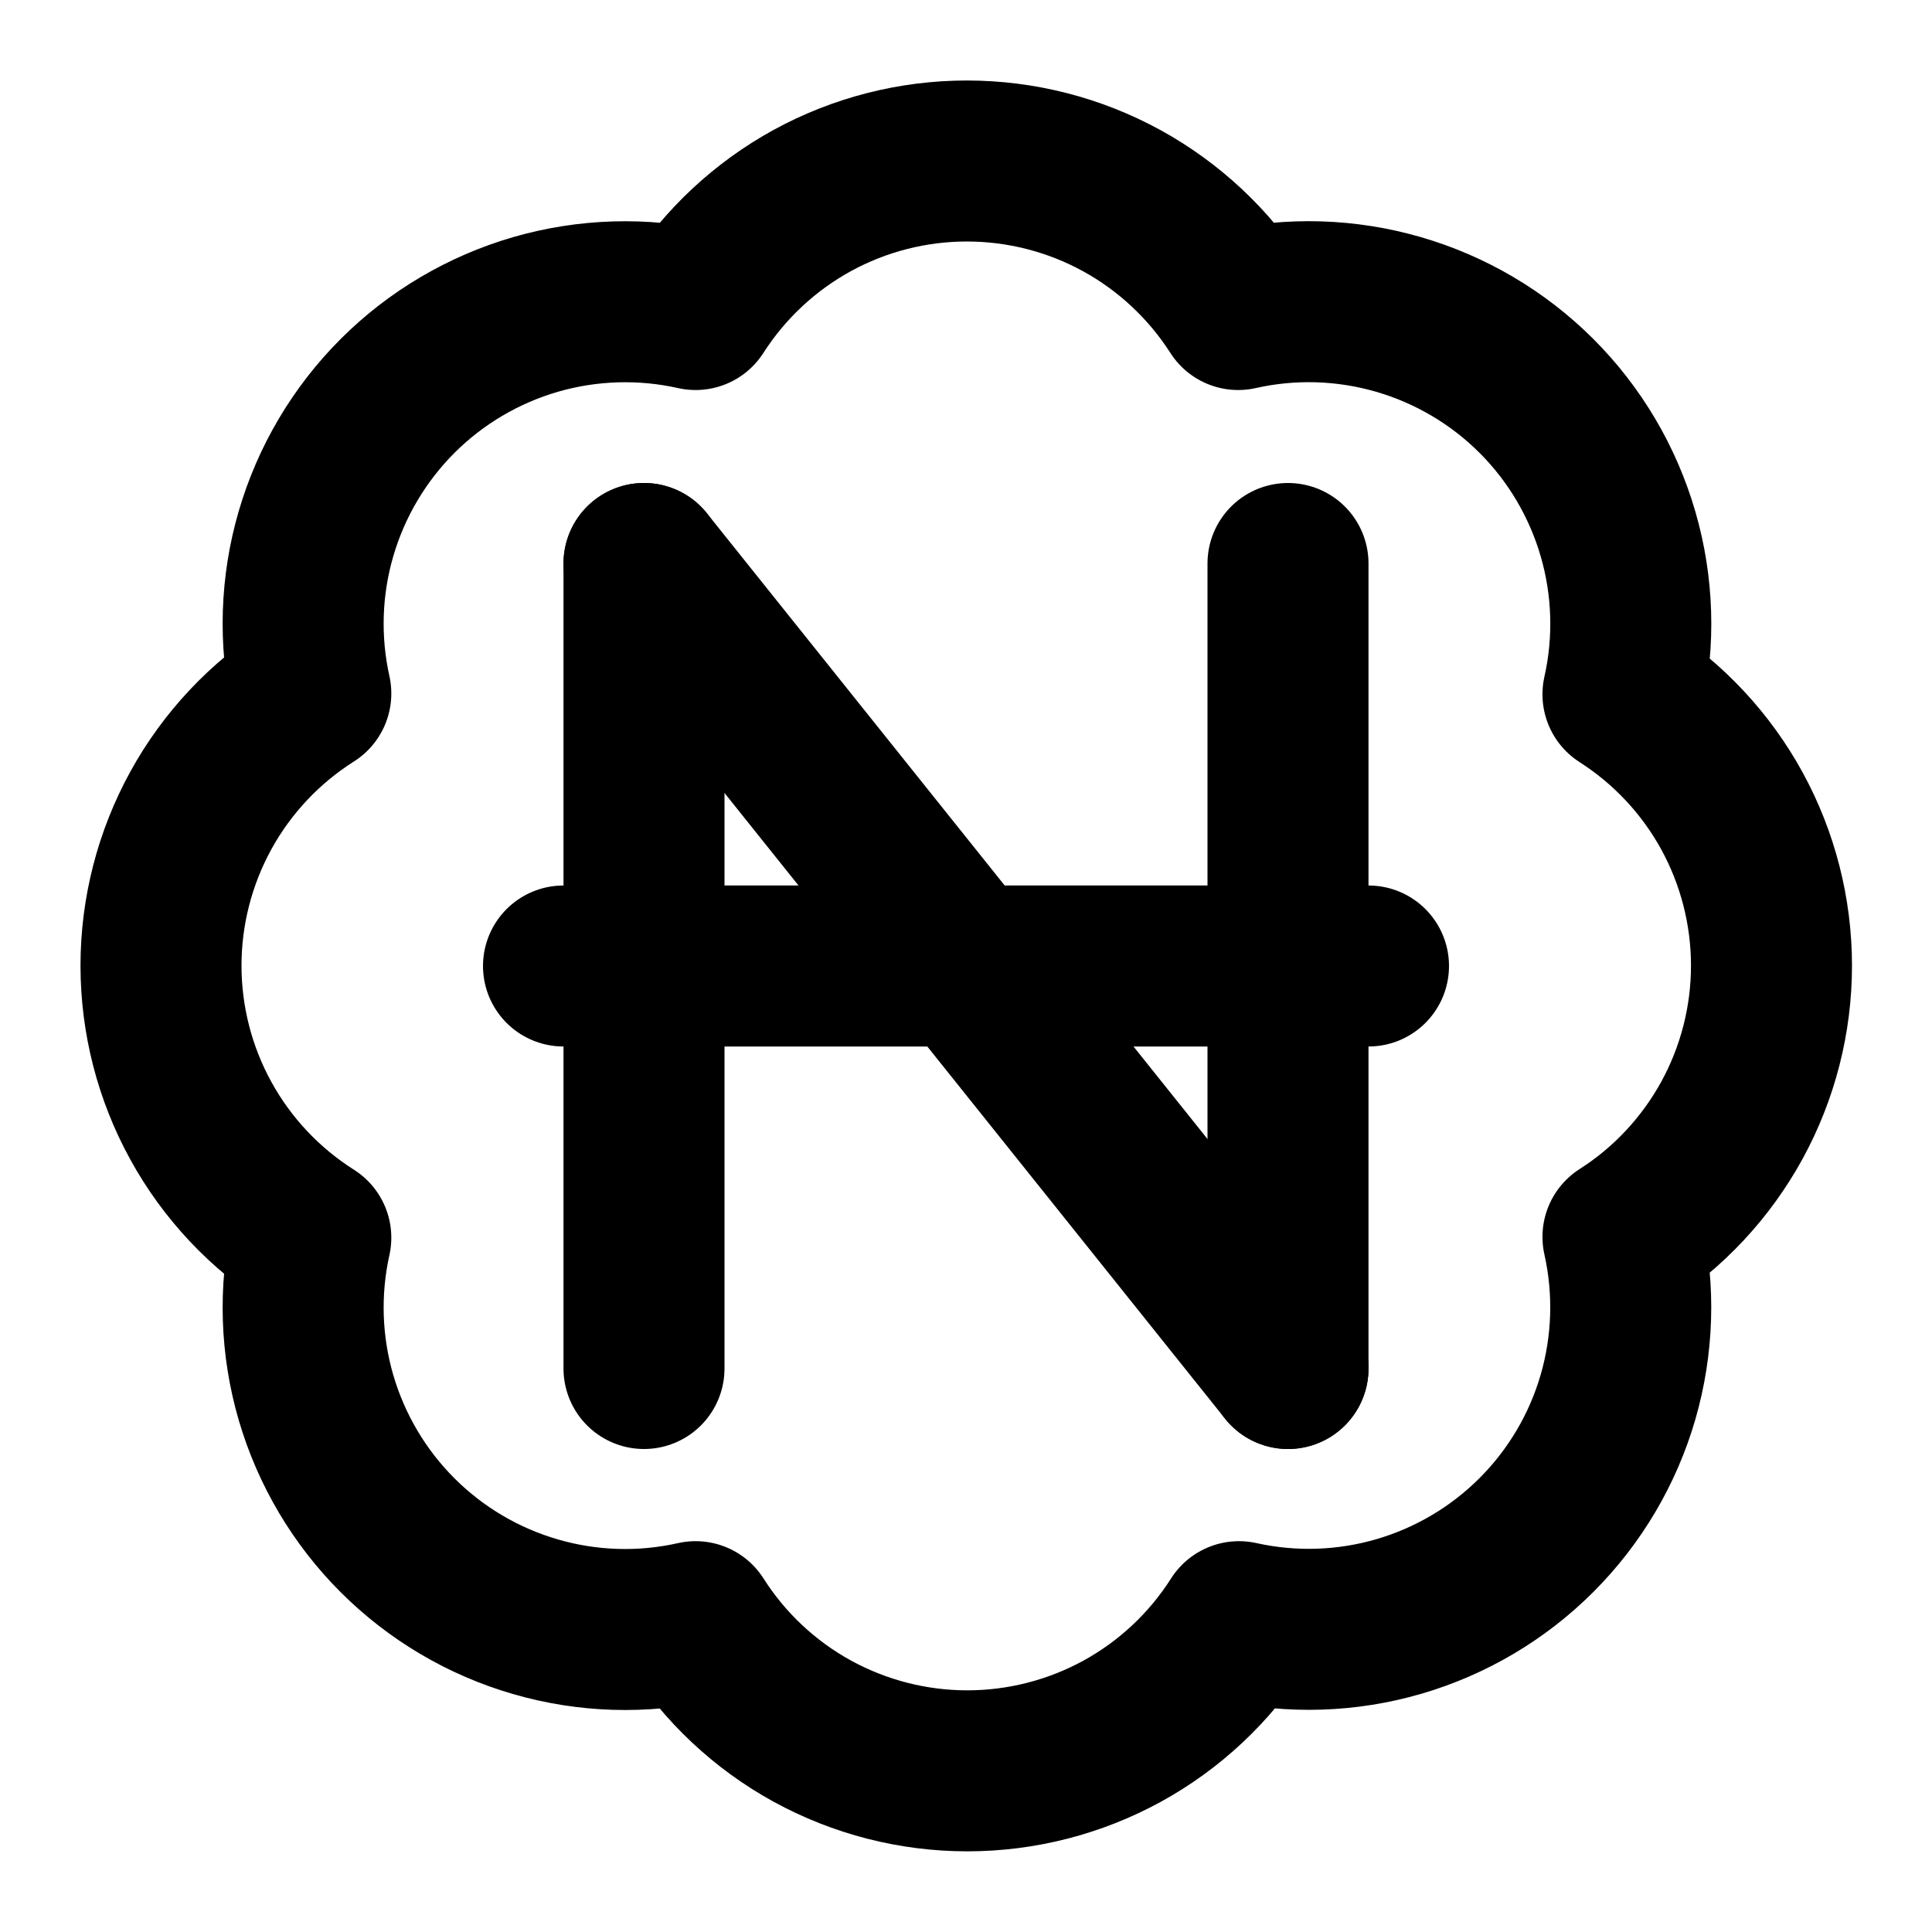 <svg
  xmlns="http://www.w3.org/2000/svg"
  width="24"
  height="24"
  viewBox="0 0 24 24"
  fill="none"
  stroke="currentColor"
  stroke-width="2"
  stroke-linecap="round"
  stroke-linejoin="round"
>
  <path d="M3.861 8.615C3.715 7.958 3.737 7.274 3.926 6.628C4.115 5.981 4.464 5.393 4.94 4.917C5.417 4.441 6.006 4.094 6.653 3.906C7.3 3.719 7.984 3.698 8.641 3.845C9.003 3.28 9.501 2.814 10.09 2.491C10.679 2.169 11.339 2 12.011 2C12.682 2 13.343 2.169 13.932 2.491C14.521 2.814 15.019 3.28 15.381 3.845C16.039 3.697 16.724 3.718 17.372 3.906C18.02 4.094 18.61 4.442 19.087 4.919C19.564 5.396 19.912 5.986 20.1 6.634C20.288 7.282 20.309 7.967 20.161 8.625C20.727 8.987 21.192 9.485 21.515 10.074C21.837 10.663 22.006 11.324 22.006 11.995C22.006 12.667 21.837 13.327 21.515 13.916C21.192 14.505 20.727 15.004 20.161 15.365C20.308 16.022 20.287 16.706 20.1 17.353C19.913 18 19.565 18.589 19.089 19.066C18.613 19.543 18.025 19.891 17.379 20.08C16.732 20.269 16.048 20.291 15.391 20.145C15.03 20.713 14.531 21.181 13.941 21.505C13.351 21.828 12.689 21.998 12.016 21.998C11.343 21.998 10.681 21.828 10.091 21.505C9.501 21.181 9.002 20.713 8.641 20.145C7.984 20.293 7.3 20.272 6.653 20.084C6.006 19.897 5.417 19.549 4.94 19.073C4.464 18.598 4.115 18.009 3.926 17.363C3.737 16.716 3.715 16.033 3.861 15.375C3.291 15.014 2.821 14.515 2.496 13.924C2.171 13.334 2 12.67 2 11.995C2 11.321 2.171 10.657 2.496 10.066C2.821 9.475 3.291 8.976 3.861 8.615Z" />
  <path d="M8 7V17" />
  <path d="M16 7V17" />
  <path d="M7 12L17 12" />
  <path d="M8 7L16 17" />
</svg>

